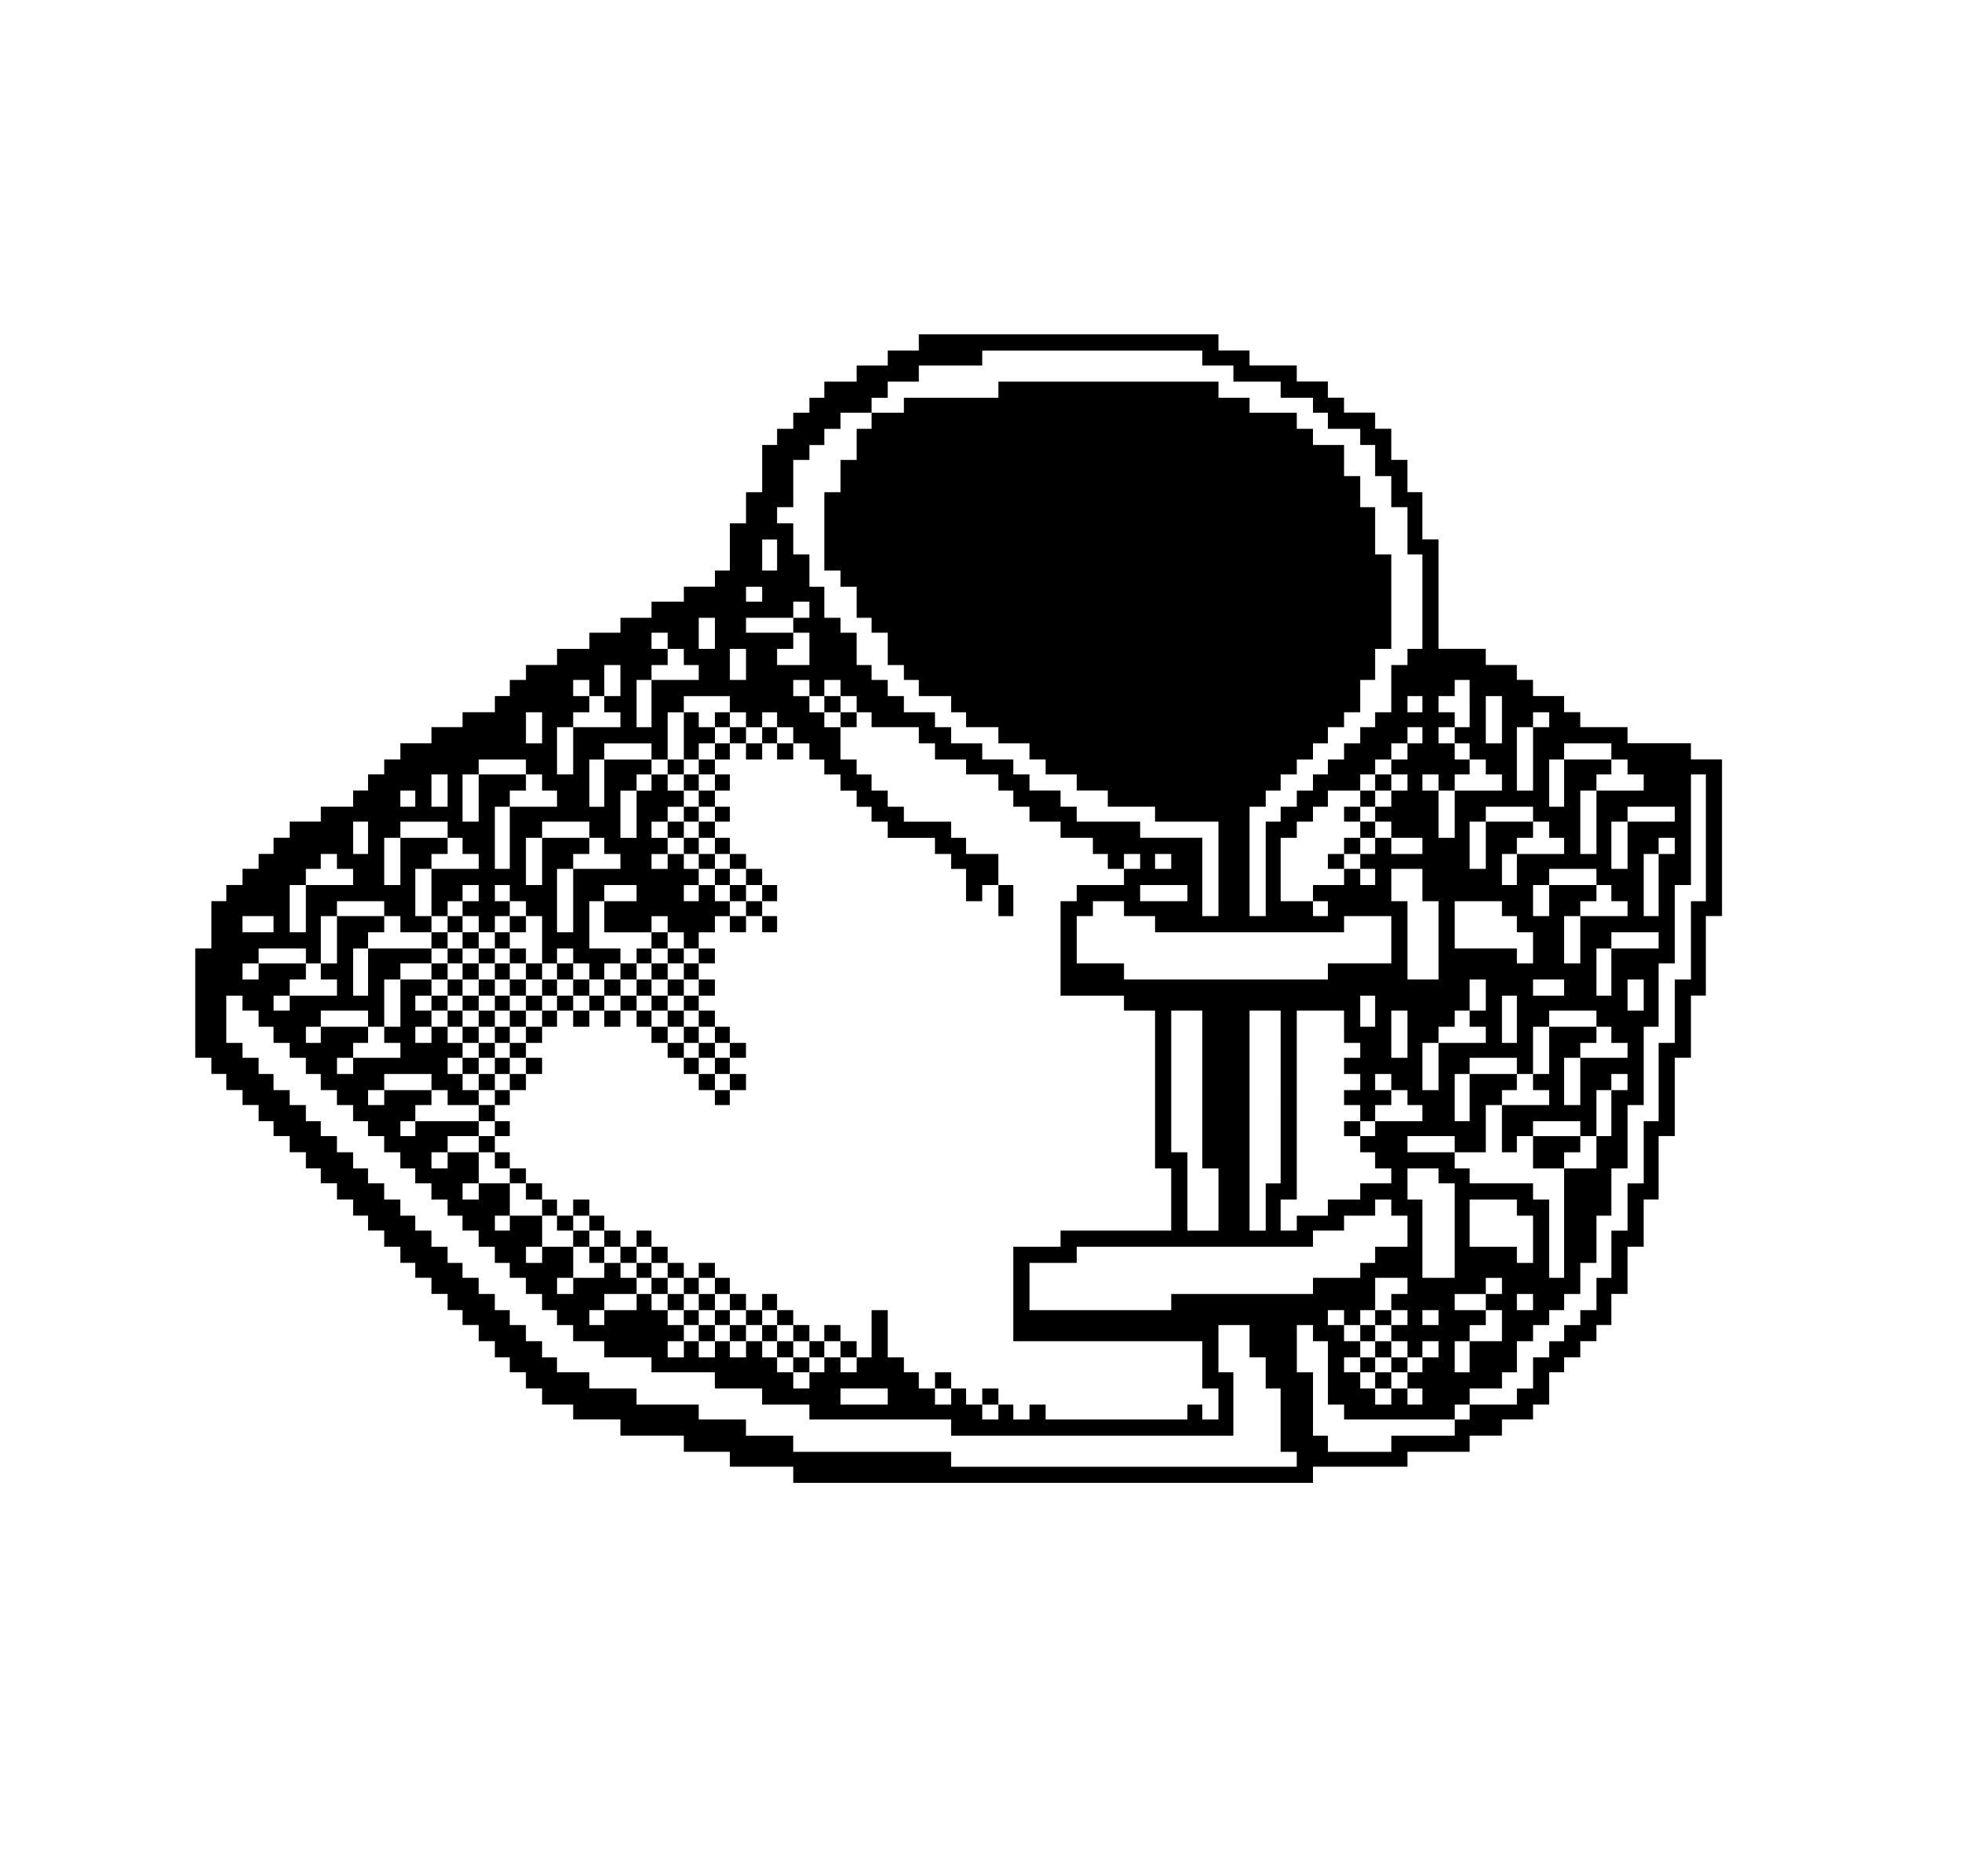<?xml version="1.0" standalone="no"?>
<!DOCTYPE svg PUBLIC "-//W3C//DTD SVG 20010904//EN"
 "http://www.w3.org/TR/2001/REC-SVG-20010904/DTD/svg10.dtd">
<svg version="1.0" xmlns="http://www.w3.org/2000/svg"
 width="1578pt" height="1509pt" viewBox="0 0 1578 1509"
 preserveAspectRatio="xMidYMid meet">

<g transform="translate(0,1509) scale(0.1,-0.1)"
fill="#000000" stroke="none">
<path d="M7390 12335 l0 -65 -125 0 -125 0 0 -60 0 -60 -125 0 -125 0 0 -65 0
-65 -130 0 -130 0 0 -65 0 -65 -60 0 -60 0 0 -60 0 -60 -65 0 -65 0 0 -65 0
-65 -65 0 -65 0 0 -65 0 -65 -60 0 -60 0 0 -190 0 -190 -65 0 -65 0 0 -125 0
-125 -65 0 -65 0 0 -190 0 -190 -60 0 -60 0 0 -65 0 -65 -125 0 -125 0 0 -60
0 -60 -130 0 -130 0 0 -65 0 -65 -125 0 -125 0 0 -60 0 -60 -125 0 -125 0 0
-65 0 -65 -130 0 -130 0 0 -65 0 -65 -125 0 -125 0 0 -60 0 -60 -65 0 -65 0 0
-65 0 -65 -60 0 -60 0 0 -65 0 -65 -130 0 -130 0 0 -60 0 -60 -125 0 -125 0 0
-65 0 -65 -125 0 -125 0 0 -65 0 -65 -65 0 -65 0 0 -60 0 -60 -65 0 -65 0 0
-65 0 -65 -60 0 -60 0 0 -65 0 -65 -130 0 -130 0 0 -60 0 -60 -125 0 -125 0 0
-65 0 -65 -65 0 -65 0 0 -65 0 -65 -60 0 -60 0 0 -60 0 -60 -65 0 -65 0 0 -65
0 -65 -65 0 -65 0 0 -65 0 -65 -60 0 -60 0 0 -190 0 -190 -65 0 -65 0 0 -440
0 -440 65 0 65 0 0 -65 0 -65 60 0 60 0 0 -65 0 -65 65 0 65 0 0 -60 0 -60 65
0 65 0 0 -65 0 -65 60 0 60 0 0 -60 0 -60 65 0 65 0 0 -65 0 -65 65 0 65 0 0
-65 0 -65 60 0 60 0 0 -60 0 -60 65 0 65 0 0 -65 0 -65 65 0 65 0 0 -65 0 -65
60 0 60 0 0 -60 0 -60 65 0 65 0 0 -65 0 -65 65 0 65 0 0 -65 0 -65 60 0 60 0
0 -60 0 -60 65 0 65 0 0 -65 0 -65 65 0 65 0 0 -65 0 -65 60 0 60 0 0 -60 0
-60 65 0 65 0 0 -65 0 -65 65 0 65 0 0 -65 0 -65 60 0 60 0 0 -60 0 -60 65 0
65 0 0 -65 0 -65 65 0 65 0 0 -65 0 -65 125 0 125 0 0 -60 0 -60 190 0 190 0
0 -65 0 -65 255 0 255 0 0 -65 0 -65 185 0 185 0 0 -60 0 -60 255 0 255 0 0
-65 0 -65 2090 0 2090 0 0 65 0 65 380 0 380 0 0 60 0 60 250 0 250 0 0 65 0
65 130 0 130 0 0 65 0 65 125 0 125 0 0 60 0 60 65 0 65 0 0 130 0 130 60 0
60 0 0 60 0 60 65 0 65 0 0 65 0 65 65 0 65 0 0 65 0 65 60 0 60 0 0 125 0
125 65 0 65 0 0 190 0 190 65 0 65 0 0 190 0 190 60 0 60 0 0 255 0 255 65 0
65 0 0 315 0 315 65 0 65 0 0 250 0 250 60 0 60 0 0 320 0 320 65 0 65 0 0
630 0 630 -125 0 -125 0 0 65 0 65 -255 0 -255 0 0 65 0 65 -190 0 -190 0 0
60 0 60 -65 0 -65 0 0 65 0 65 -125 0 -125 0 0 65 0 65 -65 0 -65 0 0 60 0 60
-125 0 -125 0 0 65 0 65 -190 0 -190 0 0 440 0 440 -65 0 -65 0 0 190 0 190
-60 0 -60 0 0 130 0 130 -65 0 -65 0 0 125 0 125 -65 0 -65 0 0 65 0 65 -125
0 -125 0 0 60 0 60 -65 0 -65 0 0 65 0 65 -125 0 -125 0 0 65 0 65 -190 0
-190 0 0 60 0 60 -125 0 -125 0 0 65 0 65 -1205 0 -1205 0 0 -65z m2280 -125
l0 -60 125 0 125 0 0 -65 0 -65 190 0 190 0 0 -65 0 -65 130 0 130 0 0 -60 0
-60 60 0 60 0 0 -65 0 -65 130 0 130 0 0 -65 0 -65 60 0 60 0 0 -125 0 -125
65 0 65 0 0 -125 0 -125 65 0 65 0 0 -190 0 -190 60 0 60 0 0 -380 0 -380 -60
0 -60 0 0 -65 0 -65 -65 0 -65 0 0 -190 0 -190 -65 0 -65 0 0 -60 0 -60 -60 0
-60 0 0 -65 0 -65 -65 0 -65 0 0 -65 0 -65 -65 0 -65 0 0 -60 0 -60 -60 0 -60
0 0 -65 0 -65 -65 0 -65 0 0 -65 0 -65 -65 0 -65 0 0 -60 0 -60 -60 0 -60 0 0
-380 0 -380 -65 0 -65 0 0 440 0 440 65 0 65 0 0 65 0 65 60 0 60 0 0 65 0 65
65 0 65 0 0 60 0 60 65 0 65 0 0 65 0 65 60 0 60 0 0 65 0 65 65 0 65 0 0 60
0 60 65 0 65 0 0 130 0 130 60 0 60 0 0 125 0 125 65 0 65 0 0 380 0 380 -65
0 -65 0 0 190 0 190 -60 0 -60 0 0 125 0 125 -65 0 -65 0 0 125 0 125 -125 0
-125 0 0 65 0 65 -65 0 -65 0 0 65 0 65 -190 0 -190 0 0 60 0 60 -125 0 -125
0 0 65 0 65 -885 0 -885 0 0 -65 0 -65 -380 0 -380 0 0 -60 0 -60 -130 0 -130
0 0 -65 0 -65 -60 0 -60 0 0 -125 0 -125 -65 0 -65 0 0 -130 0 -130 -65 0 -65
0 0 -315 0 -315 65 0 65 0 0 -65 0 -65 65 0 65 0 0 -125 0 -125 60 0 60 0 0
-60 0 -60 65 0 65 0 0 -130 0 -130 65 0 65 0 0 -60 0 -60 60 0 60 0 0 -65 0
-65 130 0 130 0 0 -65 0 -65 60 0 60 0 0 -60 0 -60 130 0 130 0 0 -65 0 -65
125 0 125 0 0 -65 0 -65 65 0 65 0 0 -60 0 -60 125 0 125 0 0 -65 0 -65 125 0
125 0 0 -65 0 -65 190 0 190 0 0 -60 0 -60 255 0 255 0 0 -380 0 -380 -65 0
-65 0 0 315 0 315 -250 0 -250 0 0 65 0 65 -255 0 -255 0 0 60 0 60 -65 0 -65
0 0 65 0 65 -125 0 -125 0 0 65 0 65 -65 0 -65 0 0 60 0 60 -125 0 -125 0 0
65 0 65 -125 0 -125 0 0 65 0 65 -65 0 -65 0 0 60 0 60 -125 0 -125 0 0 65 0
65 -65 0 -65 0 0 65 0 65 -65 0 -65 0 0 60 0 60 -60 0 -60 0 0 130 0 130 -65
0 -65 0 0 60 0 60 -65 0 -65 0 0 125 0 125 -60 0 -60 0 0 130 0 130 -65 0 -65
0 0 125 0 125 -65 0 -65 0 0 65 0 65 65 0 65 0 0 190 0 190 65 0 65 0 0 60 0
60 60 0 60 0 0 65 0 65 65 0 65 0 0 65 0 65 125 0 125 0 0 60 0 60 65 0 65 0
0 65 0 65 125 0 125 0 0 65 0 65 255 0 255 0 0 60 0 60 885 0 885 0 0 -60z
m-3420 -1585 l0 -125 -60 0 -60 0 0 125 0 125 60 0 60 0 0 -125z m-120 -315
l0 -60 -65 0 -65 0 0 60 0 60 65 0 65 0 0 -60z m380 -125 l0 -65 -65 0 -65 0
0 -60 0 -60 65 0 65 0 0 -130 0 -130 -130 0 -130 0 0 65 0 65 65 0 65 0 0 65
0 65 -190 0 -190 0 0 60 0 60 190 0 190 0 0 65 0 65 65 0 65 0 0 -65z m-760
-190 l0 -125 -65 0 -65 0 0 125 0 125 65 0 65 0 0 -125z m-380 -60 l0 -65 65
0 65 0 0 -65 0 -65 60 0 60 0 0 -60 0 -60 -190 0 -190 0 0 -190 0 -190 -60 0
-60 0 0 190 0 190 60 0 60 0 0 60 0 60 65 0 65 0 0 65 0 65 -65 0 -65 0 0 65
0 65 65 0 65 0 0 -65z m630 -190 l0 -125 -65 0 -65 0 0 125 0 125 65 0 65 0 0
-125z m-1010 -130 l0 -125 -65 0 -65 0 0 -65 0 -65 65 0 65 0 0 -60 0 -60
-190 0 -190 0 0 -190 0 -190 -65 0 -65 0 0 190 0 190 65 0 65 0 0 60 0 60 65
0 65 0 0 65 0 65 -65 0 -65 0 0 65 0 65 65 0 65 0 0 -65 0 -65 60 0 60 0 0
125 0 125 65 0 65 0 0 -125z m1520 -60 l0 -65 60 0 60 0 0 65 0 65 65 0 65 0
0 -65 0 -65 65 0 65 0 0 -65 0 -65 60 0 60 0 0 -60 0 -60 190 0 190 0 0 -65 0
-65 65 0 65 0 0 -65 0 -65 125 0 125 0 0 -60 0 -60 130 0 130 0 0 -65 0 -65
60 0 60 0 0 -65 0 -65 65 0 65 0 0 -60 0 -60 125 0 125 0 0 -65 0 -65 130 0
130 0 0 -65 0 -65 60 0 60 0 0 -60 0 -60 65 0 65 0 0 60 0 60 65 0 65 0 0 -60
0 -60 -65 0 -65 0 0 -65 0 -65 -190 0 -190 0 0 -65 0 -65 -65 0 -65 0 0 -380
0 -380 255 0 255 0 0 -60 0 -60 125 0 125 0 0 -635 0 -635 65 0 65 0 0 -250 0
-250 -445 0 -445 0 0 -65 0 -65 -190 0 -190 0 0 -380 0 -380 760 0 760 0 0
-190 0 -190 65 0 65 0 0 -125 0 -125 -65 0 -65 0 0 60 0 60 -60 0 -60 0 0 -60
0 -60 -570 0 -570 0 0 60 0 60 -65 0 -65 0 0 -60 0 -60 -65 0 -65 0 0 60 0 60
-60 0 -60 0 0 -60 0 -60 -65 0 -65 0 0 60 0 60 -65 0 -65 0 0 65 0 65 -60 0
-60 0 0 -65 0 -65 -65 0 -65 0 0 65 0 65 -65 0 -65 0 0 65 0 65 -60 0 -60 0 0
60 0 60 -65 0 -65 0 0 190 0 190 -65 0 -65 0 0 -190 0 -190 -60 0 -60 0 0 -60
0 -60 -65 0 -65 0 0 60 0 60 -65 0 -65 0 0 -60 0 -60 -60 0 -60 0 0 -65 0 -65
-65 0 -65 0 0 65 0 65 -65 0 -65 0 0 60 0 60 -60 0 -60 0 0 65 0 65 -65 0 -65
0 0 -65 0 -65 -65 0 -65 0 0 65 0 65 -60 0 -60 0 0 -65 0 -65 -65 0 -65 0 0
65 0 65 -60 0 -60 0 0 -65 0 -65 -65 0 -65 0 0 65 0 65 65 0 65 0 0 65 0 65
-65 0 -65 0 0 60 0 60 -65 0 -65 0 0 65 0 65 -60 0 -60 0 0 -65 0 -65 -130 0
-130 0 0 -60 0 -60 -60 0 -60 0 0 60 0 60 60 0 60 0 0 65 0 65 130 0 130 0 0
65 0 65 -65 0 -65 0 0 60 0 60 -65 0 -65 0 0 -60 0 -60 -125 0 -125 0 0 -65 0
-65 -65 0 -65 0 0 65 0 65 65 0 65 0 0 125 0 125 -125 0 -125 0 0 -65 0 -65
-65 0 -65 0 0 65 0 65 65 0 65 0 0 125 0 125 -130 0 -130 0 0 -60 0 -60 -60 0
-60 0 0 60 0 60 60 0 60 0 0 130 0 130 -125 0 -125 0 0 -65 0 -65 -65 0 -65 0
0 65 0 65 65 0 65 0 0 125 0 125 -125 0 -125 0 0 -65 0 -65 -65 0 -65 0 0 65
0 65 65 0 65 0 0 65 0 65 125 0 125 0 0 60 0 60 -255 0 -255 0 0 -60 0 -60
-60 0 -60 0 0 60 0 60 60 0 60 0 0 65 0 65 65 0 65 0 0 60 0 60 -190 0 -190 0
0 -60 0 -60 -65 0 -65 0 0 60 0 60 65 0 65 0 0 65 0 65 190 0 190 0 0 -65 0
-65 65 0 65 0 0 -60 0 -60 125 0 125 0 0 60 0 60 -65 0 -65 0 0 65 0 65 -60 0
-60 0 0 65 0 65 60 0 60 0 0 60 0 60 -60 0 -60 0 0 65 0 65 -65 0 -65 0 0 -65
0 -65 -65 0 -65 0 0 65 0 65 65 0 65 0 0 65 0 65 -65 0 -65 0 0 60 0 60 65 0
65 0 0 65 0 65 -125 0 -125 0 0 -190 0 -190 -65 0 -65 0 0 -65 0 -65 65 0 65
0 0 -60 0 -60 -190 0 -190 0 0 -65 0 -65 -65 0 -65 0 0 65 0 65 65 0 65 0 0
60 0 60 60 0 60 0 0 65 0 65 -190 0 -190 0 0 -65 0 -65 -60 0 -60 0 0 65 0 65
60 0 60 0 0 65 0 65 190 0 190 0 0 -65 0 -65 65 0 65 0 0 190 0 190 65 0 65 0
0 65 0 65 125 0 125 0 0 60 0 60 -255 0 -255 0 0 -190 0 -190 -60 0 -60 0 0
190 0 190 60 0 60 0 0 65 0 65 65 0 65 0 0 65 0 65 -190 0 -190 0 0 -190 0
-190 -65 0 -65 0 0 -65 0 -65 65 0 65 0 0 -65 0 -65 -190 0 -190 0 0 -60 0
-60 -65 0 -65 0 0 60 0 60 65 0 65 0 0 65 0 65 65 0 65 0 0 65 0 65 -190 0
-190 0 0 -65 0 -65 -65 0 -65 0 0 65 0 65 65 0 65 0 0 60 0 60 190 0 190 0 0
-60 0 -60 60 0 60 0 0 190 0 190 65 0 65 0 0 60 0 60 190 0 190 0 0 -60 0 -60
65 0 65 0 0 -65 0 -65 125 0 125 0 0 65 0 65 -65 0 -65 0 0 190 0 190 65 0 65
0 0 60 0 60 65 0 65 0 0 65 0 65 -190 0 -190 0 0 -190 0 -190 -65 0 -65 0 0
190 0 190 65 0 65 0 0 65 0 65 190 0 190 0 0 -65 0 -65 60 0 60 0 0 -65 0 -65
65 0 65 0 0 -60 0 -60 -190 0 -190 0 0 -190 0 -190 65 0 65 0 0 60 0 60 60 0
60 0 0 65 0 65 65 0 65 0 0 -65 0 -65 -65 0 -65 0 0 -60 0 -60 65 0 65 0 0
-65 0 -65 65 0 65 0 0 65 0 65 60 0 60 0 0 60 0 60 -60 0 -60 0 0 65 0 65 60
0 60 0 0 -65 0 -65 65 0 65 0 0 -60 0 -60 65 0 65 0 0 -190 0 -190 60 0 60 0
0 60 0 60 65 0 65 0 0 -60 0 -60 65 0 65 0 0 -65 0 -65 60 0 60 0 0 65 0 65
65 0 65 0 0 60 0 60 -125 0 -125 0 0 190 0 190 60 0 60 0 0 65 0 65 130 0 130
0 0 -65 0 -65 -130 0 -130 0 0 -125 0 -125 190 0 190 0 0 65 0 65 65 0 65 0 0
-65 0 -65 65 0 65 0 0 -65 0 -65 60 0 60 0 0 65 0 65 65 0 65 0 0 65 0 65 60
0 60 0 0 60 0 60 -60 0 -60 0 0 65 0 65 -65 0 -65 0 0 -65 0 -65 -60 0 -60 0
0 65 0 65 60 0 60 0 0 65 0 65 -60 0 -60 0 0 60 0 60 -65 0 -65 0 0 -60 0 -60
-65 0 -65 0 0 60 0 60 65 0 65 0 0 65 0 65 -65 0 -65 0 0 65 0 65 65 0 65 0 0
60 0 60 65 0 65 0 0 65 0 65 -65 0 -65 0 0 65 0 65 -65 0 -65 0 0 -65 0 -65
-60 0 -60 0 0 -190 0 -190 -65 0 -65 0 0 190 0 190 65 0 65 0 0 65 0 65 60 0
60 0 0 60 0 60 -190 0 -190 0 0 -190 0 -190 -60 0 -60 0 0 190 0 190 60 0 60
0 0 65 0 65 190 0 190 0 0 -65 0 -65 65 0 65 0 0 190 0 190 65 0 65 0 0 65 0
65 185 0 185 0 0 -65 0 -65 65 0 65 0 0 -60 0 -60 65 0 65 0 0 60 0 60 60 0
60 0 0 -60 0 -60 65 0 65 0 0 -65 0 -65 65 0 65 0 0 -65 0 -65 60 0 60 0 0
-60 0 -60 65 0 65 0 0 -65 0 -65 65 0 65 0 0 -65 0 -65 60 0 60 0 0 -60 0 -60
65 0 65 0 0 -65 0 -65 190 0 190 0 0 -65 0 -65 65 0 65 0 0 -60 0 -60 60 0 60
0 0 -130 0 -130 65 0 65 0 0 65 0 65 65 0 65 0 0 125 0 125 -130 0 -130 0 0
65 0 65 -60 0 -60 0 0 65 0 65 -190 0 -190 0 0 60 0 60 -65 0 -65 0 0 65 0 65
-65 0 -65 0 0 65 0 65 -60 0 -60 0 0 60 0 60 -65 0 -65 0 0 130 0 130 -65 0
-65 0 0 60 0 60 -60 0 -60 0 0 65 0 65 -65 0 -65 0 0 65 0 65 65 0 65 0 0 -65z
m5310 -125 l0 -190 -60 0 -60 0 0 -65 0 -65 60 0 60 0 0 -65 0 -65 65 0 65 0
0 -60 0 -60 65 0 65 0 0 -65 0 -65 -190 0 -190 0 0 -190 0 -190 -65 0 -65 0 0
190 0 190 -65 0 -65 0 0 65 0 65 65 0 65 0 0 -65 0 -65 65 0 65 0 0 65 0 65
60 0 60 0 0 60 0 60 -60 0 -60 0 0 65 0 65 -65 0 -65 0 0 65 0 65 65 0 65 0 0
60 0 60 -65 0 -65 0 0 65 0 65 65 0 65 0 0 65 0 65 60 0 60 0 0 -190z m-380
-5 l0 -65 -60 0 -60 0 0 65 0 65 60 0 60 0 0 -65z m640 -125 l0 -190 -65 0
-65 0 0 190 0 190 65 0 65 0 0 -190z m-7720 -65 l0 -125 -65 0 -65 0 0 125 0
125 65 0 65 0 0 -125z m8100 65 l0 -60 -65 0 -65 0 0 -255 0 -255 -65 0 -65 0
0 255 0 255 65 0 65 0 0 60 0 60 65 0 65 0 0 -60z m-1020 -125 l0 -65 -60 0
-60 0 0 -65 0 -65 -65 0 -65 0 0 -60 0 -60 65 0 65 0 0 -65 0 -65 -65 0 -65 0
0 -65 0 -65 -65 0 -65 0 0 -60 0 -60 65 0 65 0 0 -65 0 -65 125 0 125 0 0 -65
0 -65 -125 0 -125 0 0 65 0 65 -65 0 -65 0 0 -65 0 -65 -60 0 -60 0 0 -60 0
-60 60 0 60 0 0 -65 0 -65 -60 0 -60 0 0 65 0 65 -65 0 -65 0 0 -65 0 -65
-125 0 -125 0 0 -65 0 -65 60 0 60 0 0 -60 0 -60 -60 0 -60 0 0 60 0 60 -130
0 -130 0 0 255 0 255 65 0 65 0 0 65 0 65 65 0 65 0 0 60 0 60 60 0 60 0 0 65
0 65 130 0 130 0 0 65 0 65 60 0 60 0 0 60 0 60 65 0 65 0 0 65 0 65 65 0 65
0 0 65 0 65 60 0 60 0 0 -65z m1520 -130 l0 -65 65 0 65 0 0 -60 0 -60 65 0
65 0 0 -65 0 -65 -190 0 -190 0 0 -255 0 -255 -65 0 -65 0 0 255 0 255 65 0
65 0 0 65 0 65 60 0 60 0 0 60 0 60 -190 0 -190 0 0 -190 0 -190 -60 0 -60 0
0 190 0 190 60 0 60 0 0 65 0 65 190 0 190 0 0 -65z m-8730 -125 l0 -60 65 0
65 0 0 -65 0 -65 60 0 60 0 0 -65 0 -65 -190 0 -190 0 0 -250 0 -250 -60 0
-60 0 0 250 0 250 60 0 60 0 0 65 0 65 65 0 65 0 0 65 0 65 -190 0 -190 0 0
-190 0 -190 -65 0 -65 0 0 190 0 190 65 0 65 0 0 60 0 60 190 0 190 0 0 -60z
m-630 -190 l0 -130 -65 0 -65 0 0 130 0 130 65 0 65 0 0 -130z m10120 -380 l0
-510 -60 0 -60 0 0 -315 0 -315 -65 0 -65 0 0 -255 0 -255 -65 0 -65 0 0 -315
0 -315 -60 0 -60 0 0 -250 0 -250 -65 0 -65 0 0 -190 0 -190 -65 0 -65 0 0
-190 0 -190 -60 0 -60 0 0 -130 0 -130 -65 0 -65 0 0 -60 0 -60 -65 0 -65 0 0
-65 0 -65 -60 0 -60 0 0 -65 0 -65 -65 0 -65 0 0 -125 0 -125 -65 0 -65 0 0
-65 0 -65 -190 0 -190 0 0 -60 0 -60 -60 0 -60 0 0 -65 0 -65 -255 0 -255 0 0
-65 0 -65 -255 0 -255 0 0 65 0 65 -60 0 -60 0 0 255 0 255 -65 0 -65 0 0 190
0 190 65 0 65 0 0 -65 0 -65 60 0 60 0 0 -255 0 -255 65 0 65 0 0 -60 0 -60
445 0 445 0 0 60 0 60 60 0 60 0 0 65 0 65 130 0 130 0 0 65 0 65 60 0 60 0 0
125 0 125 65 0 65 0 0 65 0 65 65 0 65 0 0 60 0 60 60 0 60 0 0 65 0 65 65 0
65 0 0 125 0 125 65 0 65 0 0 190 0 190 60 0 60 0 0 190 0 190 65 0 65 0 0
255 0 255 65 0 65 0 0 315 0 315 60 0 60 0 0 255 0 255 65 0 65 0 0 315 0 315
65 0 65 0 0 445 0 445 60 0 60 0 0 -510z m-10380 315 l0 -65 -60 0 -60 0 0 65
0 65 60 0 60 0 0 -65z m8990 -125 l0 -60 65 0 65 0 0 -65 0 -65 60 0 60 0 0
-65 0 -65 -190 0 -190 0 0 -125 0 -125 -60 0 -60 0 0 125 0 125 60 0 60 0 0
65 0 65 65 0 65 0 0 65 0 65 -190 0 -190 0 0 -190 0 -190 -65 0 -65 0 0 190 0
190 65 0 65 0 0 60 0 60 190 0 190 0 0 -60z m1140 0 l0 -60 -190 0 -190 0 0
-190 0 -190 -65 0 -65 0 0 190 0 190 65 0 65 0 0 60 0 60 190 0 190 0 0 -60z
m-10510 -190 l0 -130 -60 0 -60 0 0 130 0 130 60 0 60 0 0 -130z m1780 65 l0
-65 60 0 60 0 0 -65 0 -65 65 0 65 0 0 -60 0 -60 -190 0 -190 0 0 -255 0 -255
-65 0 -65 0 0 255 0 255 65 0 65 0 0 60 0 60 65 0 65 0 0 65 0 65 -190 0 -190
0 0 -190 0 -190 -65 0 -65 0 0 190 0 190 65 0 65 0 0 65 0 65 190 0 190 0 0
-65z m8730 -130 l0 -65 -65 0 -65 0 0 -250 0 -250 -60 0 -60 0 0 250 0 250 60
0 60 0 0 65 0 65 65 0 65 0 0 -65z m-10760 -125 l0 -60 65 0 65 0 0 -65 0 -65
-190 0 -190 0 0 -190 0 -190 -65 0 -65 0 0 190 0 190 65 0 65 0 0 65 0 65 60
0 60 0 0 60 0 60 65 0 65 0 0 -60z m6710 0 l0 -60 -65 0 -65 0 0 60 0 60 65 0
65 0 0 -60z m2020 -190 l0 -130 65 0 65 0 0 -315 0 -315 -125 0 -125 0 0 315
0 315 -65 0 -65 0 0 130 0 130 125 0 125 0 0 -130z m1400 65 l0 -65 60 0 60 0
0 -65 0 -65 65 0 65 0 0 -60 0 -60 -190 0 -190 0 0 -190 0 -190 -65 0 -65 0 0
190 0 190 65 0 65 0 0 60 0 60 65 0 65 0 0 65 0 65 -190 0 -190 0 0 -125 0
-125 -65 0 -65 0 0 125 0 125 65 0 65 0 0 65 0 65 190 0 190 0 0 -65z m-3290
-130 l0 -65 -190 0 -190 0 0 65 0 65 190 0 190 0 0 -65z m-510 -125 l0 -60
125 0 125 0 0 -65 0 -65 760 0 760 0 0 65 0 65 190 0 190 0 0 -190 0 -190
-255 0 -255 0 0 -65 0 -65 -820 0 -820 0 0 65 0 65 -190 0 -190 0 0 190 0 190
65 0 65 0 0 60 0 60 125 0 125 0 0 -60z m3040 0 l0 -60 60 0 60 0 0 -65 0 -65
65 0 65 0 0 -125 0 -125 -65 0 -65 0 0 60 0 60 -250 0 -250 0 0 190 0 190 190
0 190 0 0 -60z m-9880 -125 l0 -65 -125 0 -125 0 0 65 0 65 125 0 125 0 0 -65z
m11140 -130 l0 -65 -190 0 -190 0 0 -190 0 -190 -60 0 -60 0 0 190 0 190 60 0
60 0 0 65 0 65 190 0 190 0 0 -65z m-1390 -440 l0 -125 -65 0 -65 0 0 -65 0
-65 65 0 65 0 0 -65 0 -65 -190 0 -190 0 0 -190 0 -190 -65 0 -65 0 0 190 0
190 65 0 65 0 0 65 0 65 65 0 65 0 0 65 0 65 60 0 60 0 0 125 0 125 65 0 65 0
0 -125z m630 60 l0 -65 -125 0 -125 0 0 65 0 65 125 0 125 0 0 -65z m640 -60
l0 -125 -65 0 -65 0 0 125 0 125 65 0 65 0 0 -125z m-11270 -65 l0 -60 65 0
65 0 0 -65 0 -65 60 0 60 0 0 -65 0 -65 65 0 65 0 0 -60 0 -60 65 0 65 0 0
-65 0 -65 60 0 60 0 0 -65 0 -65 65 0 65 0 0 -60 0 -60 65 0 65 0 0 -65 0 -65
60 0 60 0 0 -60 0 -60 65 0 65 0 0 -65 0 -65 65 0 65 0 0 -65 0 -65 60 0 60 0
0 -60 0 -60 65 0 65 0 0 -65 0 -65 65 0 65 0 0 -65 0 -65 60 0 60 0 0 -60 0
-60 65 0 65 0 0 -65 0 -65 65 0 65 0 0 -65 0 -65 60 0 60 0 0 -60 0 -60 65 0
65 0 0 -65 0 -65 65 0 65 0 0 -65 0 -65 60 0 60 0 0 -60 0 -60 65 0 65 0 0
-65 0 -65 125 0 125 0 0 -65 0 -65 190 0 190 0 0 -60 0 -60 255 0 255 0 0 -65
0 -65 190 0 190 0 0 -65 0 -65 190 0 190 0 0 -60 0 -60 570 0 570 0 0 -65 0
-65 1135 0 1135 0 0 255 0 255 -60 0 -60 0 0 190 0 190 125 0 125 0 0 -130 0
-130 65 0 65 0 0 -125 0 -125 60 0 60 0 0 -255 0 -255 65 0 65 0 0 -60 0 -60
-1390 0 -1390 0 0 60 0 60 -635 0 -635 0 0 65 0 65 -190 0 -190 0 0 65 0 65
-190 0 -190 0 0 60 0 60 -250 0 -250 0 0 65 0 65 -190 0 -190 0 0 65 0 65
-130 0 -130 0 0 60 0 60 -60 0 -60 0 0 65 0 65 -65 0 -65 0 0 65 0 65 -65 0
-65 0 0 60 0 60 -60 0 -60 0 0 65 0 65 -65 0 -65 0 0 65 0 65 -65 0 -65 0 0
60 0 60 -60 0 -60 0 0 65 0 65 -65 0 -65 0 0 65 0 65 -65 0 -65 0 0 60 0 60
-60 0 -60 0 0 65 0 65 -65 0 -65 0 0 65 0 65 -65 0 -65 0 0 60 0 60 -60 0 -60
0 0 65 0 65 -65 0 -65 0 0 65 0 65 -65 0 -65 0 0 60 0 60 -60 0 -60 0 0 65 0
65 -65 0 -65 0 0 60 0 60 -65 0 -65 0 0 65 0 65 -60 0 -60 0 0 65 0 65 -65 0
-65 0 0 60 0 60 -65 0 -65 0 0 190 0 190 65 0 65 0 0 -60z m9110 -65 l0 -125
-60 0 -60 0 0 125 0 125 60 0 60 0 0 -125z m1140 -65 l0 -190 -60 0 -60 0 0
190 0 190 60 0 60 0 0 -190z m-2530 -565 l0 -635 65 0 65 0 0 -250 0 -250
-125 0 -125 0 0 315 0 315 -65 0 -65 0 0 570 0 570 125 0 125 0 0 -635z m630
-60 l0 -695 -60 0 -60 0 0 -190 0 -190 -65 0 -65 0 0 885 0 885 125 0 125 0 0
-695z m510 565 l0 -130 65 0 65 0 0 -60 0 -60 -65 0 -65 0 0 -65 0 -65 65 0
65 0 0 -65 0 -65 -65 0 -65 0 0 -60 0 -60 65 0 65 0 0 -65 0 -65 60 0 60 0 0
65 0 65 65 0 65 0 0 60 0 60 -65 0 -65 0 0 65 0 65 65 0 65 0 0 -65 0 -65 65
0 65 0 0 -60 0 -60 60 0 60 0 0 -65 0 -65 -190 0 -190 0 0 -60 0 -60 -60 0
-60 0 0 -65 0 -65 60 0 60 0 0 -65 0 -65 65 0 65 0 0 -60 0 -60 -125 0 -125 0
0 -65 0 -65 -130 0 -130 0 0 -65 0 -65 -125 0 -125 0 0 -60 0 -60 -65 0 -65 0
0 125 0 125 65 0 65 0 0 760 0 760 190 0 190 0 0 -130z m510 -60 l0 -190 -65
0 -65 0 0 190 0 190 65 0 65 0 0 -190z m1520 125 l0 -65 60 0 60 0 0 -65 0
-65 65 0 65 0 0 -60 0 -60 -190 0 -190 0 0 -190 0 -190 -65 0 -65 0 0 190 0
190 65 0 65 0 0 60 0 60 65 0 65 0 0 65 0 65 -190 0 -190 0 0 -190 0 -190 -65
0 -65 0 0 -65 0 -65 65 0 65 0 0 -60 0 -60 -190 0 -190 0 0 -190 0 -190 60 0
60 0 0 65 0 65 65 0 65 0 0 60 0 60 190 0 190 0 0 -60 0 -60 65 0 65 0 0 185
0 185 60 0 60 0 0 65 0 65 65 0 65 0 0 -65 0 -65 -65 0 -65 0 0 -185 0 -185
-60 0 -60 0 0 -130 0 -130 -130 0 -130 0 0 -440 0 -440 -60 0 -60 0 0 315 0
315 -65 0 -65 0 0 65 0 65 -255 0 -255 0 0 60 0 60 -60 0 -60 0 0 65 0 65
-190 0 -190 0 0 65 0 65 190 0 190 0 0 -65 0 -65 125 0 125 0 0 190 0 190 65
0 65 0 0 60 0 60 60 0 60 0 0 65 0 65 -190 0 -190 0 0 -190 0 -190 -60 0 -60
0 0 190 0 190 60 0 60 0 0 65 0 65 190 0 190 0 0 -65 0 -65 65 0 65 0 0 190 0
190 65 0 65 0 0 65 0 65 190 0 190 0 0 -65z m-1270 -1265 l0 -60 65 0 65 0 0
-380 0 -380 -130 0 -130 0 0 315 0 315 -60 0 -60 0 0 125 0 125 125 0 125 0 0
-60z m-380 -255 l0 -65 65 0 65 0 0 -125 0 -125 -130 0 -130 0 0 -65 0 -65
-60 0 -60 0 0 -60 0 -60 -190 0 -190 0 0 -65 0 -65 -570 0 -570 0 0 -65 0 -65
-570 0 -570 0 0 190 0 190 190 0 190 0 0 65 0 65 950 0 950 0 0 65 0 65 125 0
125 0 0 60 0 60 125 0 125 0 0 65 0 65 65 0 65 0 0 -65z m1010 0 l0 -65 65 0
65 0 0 -190 0 -190 -65 0 -65 0 0 65 0 65 -190 0 -190 0 0 190 0 190 190 0
190 0 0 -65z m-880 -630 l0 -65 -65 0 -65 0 0 -65 0 -65 65 0 65 0 0 -60 0
-60 -65 0 -65 0 0 -65 0 -65 65 0 65 0 0 -65 0 -65 60 0 60 0 0 65 0 65 65 0
65 0 0 -65 0 -65 -65 0 -65 0 0 -60 0 -60 -60 0 -60 0 0 -65 0 -65 60 0 60 0
0 -65 0 -65 -60 0 -60 0 0 65 0 65 -65 0 -65 0 0 -65 0 -65 -65 0 -65 0 0 65
0 65 -60 0 -60 0 0 65 0 65 -65 0 -65 0 0 60 0 60 65 0 65 0 0 65 0 65 -65 0
-65 0 0 65 0 65 -65 0 -65 0 0 60 0 60 65 0 65 0 0 -60 0 -60 65 0 65 0 0 60
0 60 60 0 60 0 0 130 0 130 130 0 130 0 0 -65z m760 0 l0 -65 -65 0 -65 0 0
-65 0 -65 65 0 65 0 0 -125 0 -125 -130 0 -130 0 0 -125 0 -125 -60 0 -60 0 0
125 0 125 60 0 60 0 0 65 0 65 65 0 65 0 0 60 0 60 -125 0 -125 0 0 65 0 65
125 0 125 0 0 65 0 65 65 0 65 0 0 -65z m250 -130 l0 -65 -65 0 -65 0 0 65 0
65 65 0 65 0 0 -65z m-760 -125 l0 -60 -65 0 -65 0 0 60 0 60 65 0 65 0 0 -60z
m-4430 -635 l0 -65 -190 0 -190 0 0 65 0 65 190 0 190 0 0 -65z"/>
<path d="M6630 9425 l0 -65 65 0 65 0 0 -60 0 -60 65 0 65 0 0 60 0 60 -65 0
-65 0 0 65 0 65 -65 0 -65 0 0 -65z"/>
<path d="M5500 9170 l0 -190 -65 0 -65 0 0 -60 0 -60 65 0 65 0 0 -65 0 -65
60 0 60 0 0 -65 0 -65 -60 0 -60 0 0 -60 0 -60 -65 0 -65 0 0 -65 0 -65 65 0
65 0 0 -65 0 -65 60 0 60 0 0 -60 0 -60 65 0 65 0 0 -65 0 -65 60 0 60 0 0
-65 0 -65 65 0 65 0 0 -60 0 -60 -65 0 -65 0 0 -65 0 -65 65 0 65 0 0 65 0 65
65 0 65 0 0 -65 0 -65 60 0 60 0 0 65 0 65 -60 0 -60 0 0 60 0 60 60 0 60 0 0
65 0 65 -60 0 -60 0 0 65 0 65 -65 0 -65 0 0 60 0 60 -65 0 -65 0 0 65 0 65
-60 0 -60 0 0 65 0 65 60 0 60 0 0 60 0 60 -60 0 -60 0 0 65 0 65 60 0 60 0 0
65 0 65 -60 0 -60 0 0 60 0 60 60 0 60 0 0 65 0 65 65 0 65 0 0 -65 0 -65 65
0 65 0 0 65 0 65 60 0 60 0 0 -65 0 -65 65 0 65 0 0 65 0 65 -65 0 -65 0 0 65
0 65 -60 0 -60 0 0 -65 0 -65 -65 0 -65 0 0 65 0 65 -65 0 -65 0 0 60 0 60
-60 0 -60 0 0 -60 0 -60 -65 0 -65 0 0 60 0 60 -60 0 -60 0 0 -190z m370 5 l0
-65 -60 0 -60 0 0 -65 0 -65 -65 0 -65 0 0 -60 0 -60 65 0 65 0 0 -65 0 -65
-65 0 -65 0 0 65 0 65 -60 0 -60 0 0 60 0 60 60 0 60 0 0 65 0 65 65 0 65 0 0
65 0 65 60 0 60 0 0 -65z m-120 -635 l0 -60 -65 0 -65 0 0 -65 0 -65 65 0 65
0 0 -65 0 -65 60 0 60 0 0 -60 0 -60 65 0 65 0 0 -65 0 -65 65 0 65 0 0 -65 0
-65 -65 0 -65 0 0 65 0 65 -65 0 -65 0 0 65 0 65 -60 0 -60 0 0 60 0 60 -65 0
-65 0 0 65 0 65 -60 0 -60 0 0 65 0 65 60 0 60 0 0 60 0 60 65 0 65 0 0 -60z"/>
<path d="M8030 7845 l0 -125 60 0 60 0 0 125 0 125 -60 0 -60 0 0 -125z"/>
<path d="M3600 7655 l0 -65 -65 0 -65 0 0 -65 0 -65 65 0 65 0 0 -60 0 -60
-65 0 -65 0 0 -65 0 -65 65 0 65 0 0 -65 0 -65 -65 0 -65 0 0 -60 0 -60 65 0
65 0 0 -65 0 -65 60 0 60 0 0 -65 0 -65 65 0 65 0 0 -60 0 -60 -65 0 -65 0 0
-65 0 -65 65 0 65 0 0 -65 0 -65 65 0 65 0 0 -60 0 -60 -65 0 -65 0 0 -65 0
-65 65 0 65 0 0 -60 0 -60 -65 0 -65 0 0 -65 0 -65 65 0 65 0 0 -65 0 -65 60
0 60 0 0 -60 0 -60 65 0 65 0 0 -65 0 -65 65 0 65 0 0 -65 0 -65 60 0 60 0 0
-60 0 -60 65 0 65 0 0 -65 0 -65 65 0 65 0 0 -65 0 -65 60 0 60 0 0 65 0 65
65 0 65 0 0 -65 0 -65 65 0 65 0 0 -60 0 -60 60 0 60 0 0 -65 0 -65 65 0 65 0
0 -65 0 -65 65 0 65 0 0 -60 0 -60 60 0 60 0 0 -65 0 -65 65 0 65 0 0 65 0 65
60 0 60 0 0 -65 0 -65 65 0 65 0 0 65 0 65 65 0 65 0 0 -65 0 -65 60 0 60 0 0
-65 0 -65 65 0 65 0 0 -60 0 -60 65 0 65 0 0 60 0 60 60 0 60 0 0 65 0 65 65
0 65 0 0 -65 0 -65 65 0 65 0 0 65 0 65 -65 0 -65 0 0 65 0 65 -65 0 -65 0 0
-65 0 -65 -60 0 -60 0 0 65 0 65 -65 0 -65 0 0 60 0 60 -65 0 -65 0 0 65 0 65
-60 0 -60 0 0 -65 0 -65 -65 0 -65 0 0 65 0 65 -65 0 -65 0 0 65 0 65 -60 0
-60 0 0 60 0 60 -65 0 -65 0 0 -60 0 -60 -60 0 -60 0 0 60 0 60 -65 0 -65 0 0
65 0 65 -65 0 -65 0 0 65 0 65 -60 0 -60 0 0 -65 0 -65 -65 0 -65 0 0 65 0 65
-65 0 -65 0 0 60 0 60 -60 0 -60 0 0 65 0 65 -65 0 -65 0 0 -65 0 -65 -65 0
-65 0 0 65 0 65 -60 0 -60 0 0 65 0 65 -65 0 -65 0 0 60 0 60 -65 0 -65 0 0
65 0 65 -60 0 -60 0 0 65 0 65 60 0 60 0 0 60 0 60 -60 0 -60 0 0 65 0 65 60
0 60 0 0 60 0 60 65 0 65 0 0 65 0 65 65 0 65 0 0 65 0 65 -65 0 -65 0 0 60 0
60 65 0 65 0 0 65 0 65 60 0 60 0 0 65 0 65 65 0 65 0 0 -65 0 -65 65 0 65 0
0 65 0 65 60 0 60 0 0 -65 0 -65 65 0 65 0 0 65 0 65 65 0 65 0 0 -65 0 -65
60 0 60 0 0 -65 0 -65 65 0 65 0 0 -60 0 -60 65 0 65 0 0 -65 0 -65 60 0 60 0
0 -65 0 -65 65 0 65 0 0 -60 0 -60 60 0 60 0 0 60 0 60 65 0 65 0 0 65 0 65
-65 0 -65 0 0 65 0 65 65 0 65 0 0 60 0 60 -65 0 -65 0 0 65 0 65 -60 0 -60 0
0 65 0 65 -65 0 -65 0 0 60 0 60 65 0 65 0 0 65 0 65 -65 0 -65 0 0 65 0 65
65 0 65 0 0 60 0 60 -65 0 -65 0 0 -60 0 -60 -60 0 -60 0 0 60 0 60 -65 0 -65
0 0 65 0 65 -65 0 -65 0 0 -65 0 -65 -60 0 -60 0 0 -60 0 -60 -65 0 -65 0 0
-65 0 -65 -65 0 -65 0 0 -65 0 -65 -60 0 -60 0 0 65 0 65 -65 0 -65 0 0 65 0
65 -65 0 -65 0 0 -65 0 -65 -60 0 -60 0 0 65 0 65 -65 0 -65 0 0 60 0 60 -65
0 -65 0 0 65 0 65 65 0 65 0 0 65 0 65 -65 0 -65 0 0 -65 0 -65 -60 0 -60 0 0
-65 0 -65 -65 0 -65 0 0 65 0 65 -65 0 -65 0 0 65 0 65 -60 0 -60 0 0 -65z
m120 -130 l0 -65 65 0 65 0 0 -60 0 -60 65 0 65 0 0 60 0 60 60 0 60 0 0 -60
0 -60 65 0 65 0 0 -65 0 -65 65 0 65 0 0 -65 0 -65 60 0 60 0 0 65 0 65 65 0
65 0 0 -65 0 -65 65 0 65 0 0 -60 0 -60 -65 0 -65 0 0 60 0 60 -65 0 -65 0 0
-60 0 -60 -60 0 -60 0 0 -65 0 -65 -65 0 -65 0 0 -65 0 -65 -65 0 -65 0 0 -60
0 -60 65 0 65 0 0 -65 0 -65 -65 0 -65 0 0 -65 0 -65 -60 0 -60 0 0 65 0 65
-65 0 -65 0 0 65 0 65 65 0 65 0 0 60 0 60 -65 0 -65 0 0 65 0 65 -65 0 -65 0
0 65 0 65 -60 0 -60 0 0 60 0 60 60 0 60 0 0 65 0 65 -60 0 -60 0 0 65 0 65
60 0 60 0 0 60 0 60 -60 0 -60 0 0 65 0 65 60 0 60 0 0 -65z m1650 -125 l0
-60 65 0 65 0 0 -65 0 -65 60 0 60 0 0 -65 0 -65 -60 0 -60 0 0 -60 0 -60 60
0 60 0 0 -65 0 -65 65 0 65 0 0 -65 0 -65 60 0 60 0 0 -60 0 -60 -60 0 -60 0
0 -65 0 -65 60 0 60 0 0 -65 0 -65 -60 0 -60 0 0 65 0 65 -65 0 -65 0 0 65 0
65 -60 0 -60 0 0 60 0 60 -65 0 -65 0 0 65 0 65 -65 0 -65 0 0 65 0 65 -60 0
-60 0 0 60 0 60 -65 0 -65 0 0 -60 0 -60 -65 0 -65 0 0 60 0 60 65 0 65 0 0
65 0 65 65 0 65 0 0 65 0 65 60 0 60 0 0 60 0 60 65 0 65 0 0 -60z m-630
-2150 l0 -60 60 0 60 0 0 -65 0 -65 -60 0 -60 0 0 65 0 65 -65 0 -65 0 0 60 0
60 65 0 65 0 0 -60z m500 -255 l0 -65 65 0 65 0 0 -60 0 -60 65 0 65 0 0 -65
0 -65 60 0 60 0 0 65 0 65 65 0 65 0 0 -65 0 -65 60 0 60 0 0 -65 0 -65 65 0
65 0 0 -60 0 -60 -65 0 -65 0 0 60 0 60 -60 0 -60 0 0 -60 0 -60 -65 0 -65 0
0 60 0 60 -60 0 -60 0 0 65 0 65 -65 0 -65 0 0 65 0 65 -65 0 -65 0 0 60 0 60
-60 0 -60 0 0 65 0 65 60 0 60 0 0 -65z m1010 -505 l0 -60 65 0 65 0 0 -65 0
-65 65 0 65 0 0 -65 0 -65 -65 0 -65 0 0 65 0 65 -65 0 -65 0 0 65 0 65 -60 0
-60 0 0 60 0 60 60 0 60 0 0 -60z"/>
<path d="M3720 7275 l0 -65 65 0 65 0 0 -65 0 -65 -65 0 -65 0 0 -60 0 -60 65
0 65 0 0 -65 0 -65 65 0 65 0 0 -65 0 -65 60 0 60 0 0 65 0 65 65 0 65 0 0 65
0 65 65 0 65 0 0 60 0 60 -65 0 -65 0 0 65 0 65 -65 0 -65 0 0 65 0 65 -60 0
-60 0 0 -65 0 -65 -65 0 -65 0 0 65 0 65 -65 0 -65 0 0 -65z m380 -130 l0 -65
65 0 65 0 0 -60 0 -60 -65 0 -65 0 0 -65 0 -65 -60 0 -60 0 0 65 0 65 -65 0
-65 0 0 60 0 60 65 0 65 0 0 65 0 65 60 0 60 0 0 -65z"/>
<path d="M3980 7020 l0 -60 60 0 60 0 0 60 0 60 -60 0 -60 0 0 -60z"/>
<path d="M3980 6515 l0 -65 60 0 60 0 0 65 0 65 -60 0 -60 0 0 -65z"/>
<path d="M5240 7275 l0 -65 -60 0 -60 0 0 -65 0 -65 60 0 60 0 0 -60 0 -60 65
0 65 0 0 -65 0 -65 65 0 65 0 0 -65 0 -65 60 0 60 0 0 -60 0 -60 65 0 65 0 0
60 0 60 -65 0 -65 0 0 65 0 65 -60 0 -60 0 0 65 0 65 -65 0 -65 0 0 60 0 60
65 0 65 0 0 65 0 65 -65 0 -65 0 0 65 0 65 -65 0 -65 0 0 -65z m130 -130 l0
-65 -65 0 -65 0 0 65 0 65 65 0 65 0 0 -65z"/>
<path d="M5620 4615 l0 -65 65 0 65 0 0 65 0 65 -65 0 -65 0 0 -65z"/>
<path d="M7520 3985 l0 -65 65 0 65 0 0 65 0 65 -65 0 -65 0 0 -65z"/>
<path d="M7900 3855 l0 -65 65 0 65 0 0 65 0 65 -65 0 -65 0 0 -65z"/>
<path d="M11060 8795 l0 -65 -60 0 -60 0 0 -65 0 -65 -65 0 -65 0 0 -60 0 -60
65 0 65 0 0 -65 0 -65 -65 0 -65 0 0 -65 0 -65 -65 0 -65 0 0 -60 0 -60 65 0
65 0 0 60 0 60 65 0 65 0 0 65 0 65 60 0 60 0 0 65 0 65 -60 0 -60 0 0 60 0
60 60 0 60 0 0 65 0 65 65 0 65 0 0 65 0 65 -65 0 -65 0 0 -65z"/>
<path d="M10810 6010 l0 -60 65 0 65 0 0 60 0 60 -65 0 -65 0 0 -60z"/>
<path d="M12330 5820 l0 -130 125 0 125 0 0 65 0 65 65 0 65 0 0 65 0 65 -190
0 -190 0 0 -130z"/>
<path d="M11060 4490 l0 -60 -60 0 -60 0 0 -65 0 -65 60 0 60 0 0 -65 0 -65
-60 0 -60 0 0 -60 0 -60 60 0 60 0 0 -65 0 -65 65 0 65 0 0 65 0 65 65 0 65 0
0 60 0 60 -65 0 -65 0 0 65 0 65 -65 0 -65 0 0 65 0 65 65 0 65 0 0 60 0 60
-65 0 -65 0 0 -60z m130 -380 l0 -60 -65 0 -65 0 0 60 0 60 65 0 65 0 0 -60z"/>
</g>
</svg>
